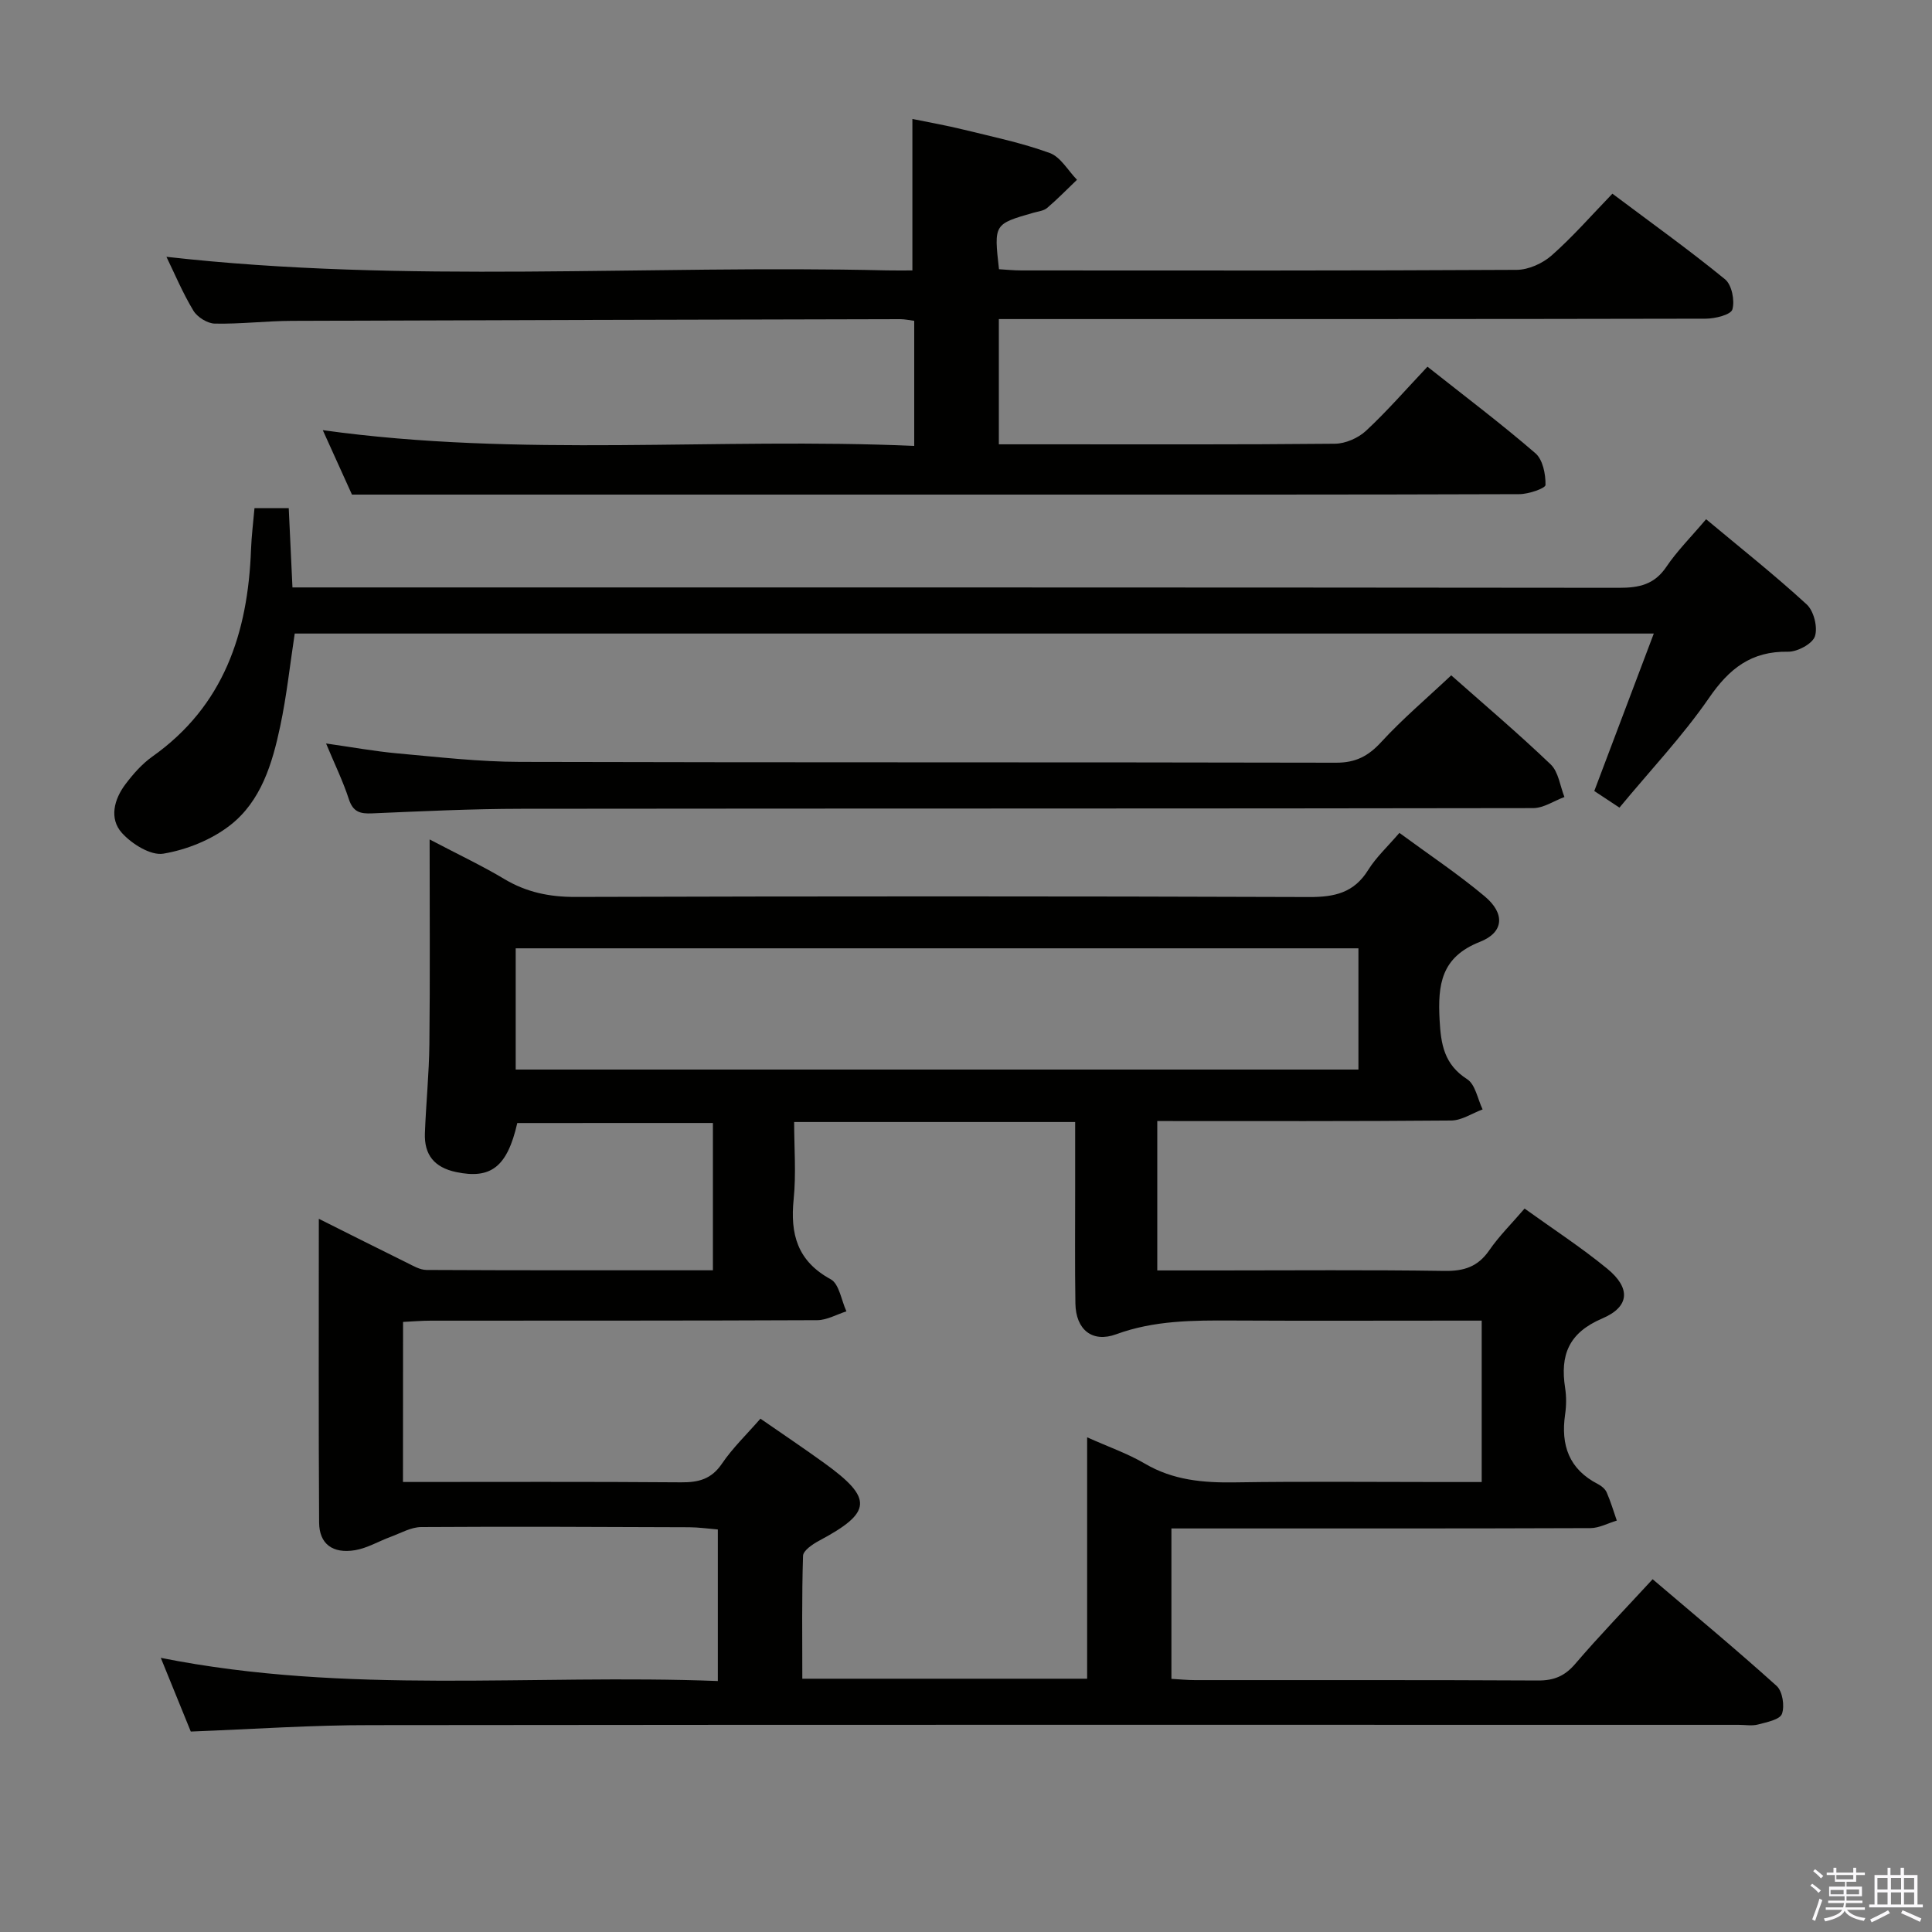 <svg enable-background="new 0 0 400 400" viewBox="0 0 400 400" xmlns="http://www.w3.org/2000/svg"><rect x="0" y="0" width="400" height="400" fill="#808080" stroke="none"/><path d="m374.8 390.4.4-.4c.7.5 1.3 1 1.8 1.4l-.5.5c-.5-.6-1.1-1.1-1.7-1.5zm1 7.3-.6-.3c.5-1.4 1.1-2.8 1.5-4.3.2.1.4.2.6.3-.5 1.3-1 2.8-1.5 4.3zm-.4-10.3.4-.4c.4.3 1 .8 1.7 1.4l-.5.5c-.4-.5-1-1-1.6-1.5zm2.5.3h1.7v-1h.6v1h3.5v-1h.6v1h1.8v.5h-1.8v1.4h-2v1h3.2v2h-3.2v.9h3.3v.5h-3.4c0 .3-.1.6-.1.9h4v.5h-3.7c.7.9 1.9 1.5 3.8 1.7-.1.2-.2.4-.3.6-2.1-.4-3.5-1.1-4-2.1-.4 1-1.8 1.7-4 2.2-.1-.2-.2-.4-.3-.6 2.1-.4 3.4-1 3.8-1.8h-3.4v-.5h3.6c.1-.3.1-.6.2-.9h-3.3v-.5h3.4c0-.3 0-.6 0-.9h-3.2v-2h3.3v-1h-2.1v-1.4h-1.7v-.5zm1.1 3.5v1h2.7c0-.3 0-.4 0-.4 0-.2 0-.2 0-.2 0-.1 0-.2 0-.3h-2.7zm1.2-3v.9h3.5v-.9zm4.7 3h-2.6v.6.4h2.6z" fill="#fbfafc"/><path d="m393.6 386.7h.6v1.5h2.8v6.1h1.1v.6h-11.1v-.6h1.1v-6.1h2.7v-1.5h.6v1.5h2.1v-1.5zm-2.7 8.8.4.6c-1.2.6-2.5 1.3-3.8 1.9-.1-.2-.2-.4-.3-.6 1.2-.6 2.5-1.2 3.7-1.9zm-2.2-6.7v2.4h2.1v-2.4zm0 3v2.5h2.1v-2.5zm2.8-3v2.4h2.1v-2.4zm0 3v2.5h2.1v-2.5zm6 6.1c-1.4-.7-2.7-1.3-3.9-1.8l.3-.6c1.5.6 2.7 1.2 3.9 1.7zm-1.2-9.1h-2.1v2.4h2.1zm-2.1 3v2.5h2.1v-2.5z" fill="#fbfafc"/><g fill="#010100"><path d="m39.5 358.5c-1.97-4.83-3.94-9.69-6.21-15.26 38.62 7.7 76.9 3.31 115.33 4.8 0-10.78 0-20.86 0-31.38-1.99-.16-3.95-.45-5.9-.46-18.5-.07-37-.16-55.5-.04-2.11.01-4.24 1.25-6.32 2.02-2.47.9-4.84 2.34-7.38 2.77-4.66.77-7.42-1.3-7.45-5.72-.13-20.64-.06-41.28-.06-62.89 6.48 3.24 12.32 6.19 18.2 9.08 1.31.65 2.74 1.51 4.12 1.51 19.64.1 39.28.07 59.27.07 0-10.23 0-20.16 0-30.5-13.42 0-26.96 0-40.5.01-2.08 9.09-5.46 11.67-12.67 10.15-4.54-.96-6.62-3.6-6.46-8.04.23-6.15.86-12.29.93-18.43.15-13.62.05-27.25.05-42.39 6.26 3.28 10.99 5.51 15.46 8.19 4.58 2.74 9.32 3.72 14.67 3.71 50.66-.15 101.33-.16 151.99.02 5.26.02 9.27-.89 12.19-5.59 1.64-2.64 4.02-4.83 6.47-7.69 6.03 4.44 12.12 8.49 17.69 13.16 4.2 3.53 3.99 7.43-1.02 9.4-8.05 3.17-8.73 8.86-8.35 16.12.27 5.1.94 9.26 5.7 12.31 1.71 1.09 2.17 4.11 3.21 6.26-2.16.8-4.32 2.28-6.49 2.3-20.15.18-40.31.11-60.87.11v30.93h12.46c15.67 0 31.33-.14 47 .1 4.04.06 6.91-.85 9.26-4.25 2.06-2.99 4.69-5.58 7.33-8.66 5.85 4.21 11.72 8.03 17.1 12.44 4.88 4 4.72 7.87-1.03 10.32-6.98 2.98-8.73 7.6-7.68 14.37.28 1.79.26 3.69 0 5.49-.93 6.37.81 11.36 6.81 14.43.71.37 1.48 1 1.79 1.7.83 1.89 1.42 3.89 2.1 5.85-1.82.54-3.64 1.55-5.47 1.56-26.83.1-53.66.07-80.5.07-1.97 0-3.94 0-6.24 0v31.14c1.69.09 3.29.26 4.9.26 23.67.02 47.33-.05 71 .08 3.29.02 5.54-.91 7.71-3.45 4.97-5.81 10.3-11.31 16.02-17.52 8.68 7.39 17.33 14.57 25.67 22.09 1.22 1.1 1.7 4.16 1.1 5.79-.44 1.2-3.15 1.72-4.95 2.2-1.25.33-2.65.07-3.98.07-94.33 0-188.66-.05-282.99.06-12.3-.03-24.59.83-37.51 1.33zm43.93-51.67c19.6 0 38.58-.08 57.57.07 3.61.03 6.28-.64 8.46-3.85 2.22-3.27 5.14-6.07 7.98-9.33 4.5 3.12 8.89 6.06 13.18 9.16 10.21 7.37 9.97 10.24-1.07 16.13-1.32.71-3.26 2.02-3.29 3.11-.27 8.42-.15 16.86-.15 25.44h58.97c0-16.63 0-33 0-49.98 4.46 2 8.4 3.36 11.92 5.43 5.87 3.46 12.09 4 18.69 3.9 14.16-.22 28.33-.07 42.5-.07h8.58c0-11.33 0-22.08 0-33.42-2 0-3.79 0-5.58 0-15.33 0-30.66.06-46-.02-8.17-.04-16.23-.04-24.11 2.85-4.95 1.81-8.34-.97-8.43-6.37-.13-8-.04-16-.05-24 0-4.45 0-8.91 0-13.58-19.59 0-38.53 0-58.18 0 0 5.4.43 10.73-.1 15.96-.74 7.24.74 12.82 7.67 16.6 1.76.96 2.2 4.36 3.25 6.64-2.02.64-4.03 1.82-6.05 1.83-26.66.12-53.33.08-79.99.1-1.92 0-3.84.17-5.75.26-.02 11.25-.02 21.86-.02 33.14zm23.34-85.39h174.48c0-8.63 0-16.88 0-25.1-58.36 0-116.38 0-174.48 0z"/><path d="m333.83 40.1c8.08 6.06 15.9 11.66 23.33 17.73 1.39 1.14 2.04 4.4 1.51 6.24-.32 1.1-3.59 1.91-5.53 1.91-46.66.1-93.33.08-139.99.08-1.99 0-3.98 0-6.35 0v25.93h9.58c20 0 40 .08 60-.12 2.18-.02 4.81-1.17 6.43-2.67 4.37-4.06 8.3-8.59 12.73-13.28 7.92 6.27 15.34 11.86 22.35 17.92 1.54 1.33 2.13 4.34 2.09 6.57-.01.69-3.51 1.9-5.42 1.9-34.33.12-68.66.09-103 .09-34.83 0-69.66 0-104.5 0-10.96 0-21.92 0-34.19 0-1.47-3.25-3.68-8.13-6.04-13.34 41.01 5.71 81.63 1.47 122.45 3.26 0-9 0-17.26 0-25.9-1.04-.13-1.97-.34-2.89-.34-41.99.1-83.99.19-125.98.35-5.31.02-10.63.68-15.94.57-1.53-.03-3.62-1.34-4.43-2.68-2.22-3.68-3.9-7.69-5.58-11.15 49.51 5.59 99.36 1.63 149.1 2.81 1.8.04 3.61.01 5.34.01 0-10.49 0-20.58 0-31.36 3.21.66 7 1.32 10.73 2.24 5.95 1.46 11.98 2.72 17.71 4.81 2.25.82 3.78 3.63 5.64 5.54-2.05 1.96-4.03 4-6.19 5.84-.7.6-1.84.7-2.8.98-8.22 2.35-8.22 2.35-7.16 11.7 1.5.09 3.08.25 4.67.25 34.17.02 68.33.07 102.5-.12 2.46-.01 5.38-1.33 7.26-2.99 4.34-3.83 8.18-8.23 12.57-12.78z"/><path d="m335.29 167.21c-2.34-1.55-3.85-2.54-5.21-3.44 4.11-10.88 8.13-21.53 12.32-32.6-94.37 0-187.83 0-281.38 0-.99 6.49-1.67 12.92-3.01 19.22-1.63 7.7-3.96 15.5-10.39 20.49-3.86 3-8.97 5.05-13.79 5.86-2.62.44-6.53-2-8.59-4.29-2.68-2.98-1.62-6.98.75-10.11 1.59-2.1 3.41-4.18 5.54-5.69 14.83-10.5 19.8-25.61 20.44-42.85.1-2.8.46-5.6.72-8.6h7.09c.25 5.25.49 10.49.77 16.42h6.72c89.32 0 178.64-.02 267.96.08 4.13 0 7.29-.67 9.76-4.33 2.22-3.29 5.08-6.14 8.24-9.87 7.04 5.88 14.15 11.51 20.82 17.63 1.48 1.35 2.33 4.74 1.71 6.61-.52 1.56-3.62 3.22-5.55 3.19-7.62-.14-12.21 3.49-16.41 9.62-5.43 7.86-12.1 14.91-18.51 22.66z"/><path d="m300.46 139.82c6.76 5.99 13.87 12.01 20.59 18.44 1.62 1.55 1.94 4.46 2.85 6.75-2.15.8-4.31 2.29-6.46 2.3-69.82.12-139.64.06-209.46.14-10.31.01-20.63.51-30.93.95-2.48.11-3.95-.28-4.82-2.93-1.22-3.75-2.97-7.32-4.72-11.54 5.35.76 10.05 1.62 14.78 2.05 8.44.76 16.9 1.74 25.35 1.76 56.32.15 112.65.04 168.97.17 4.07.01 6.68-1.36 9.37-4.29 4.38-4.77 9.36-8.98 14.48-13.8z"/></g></svg>